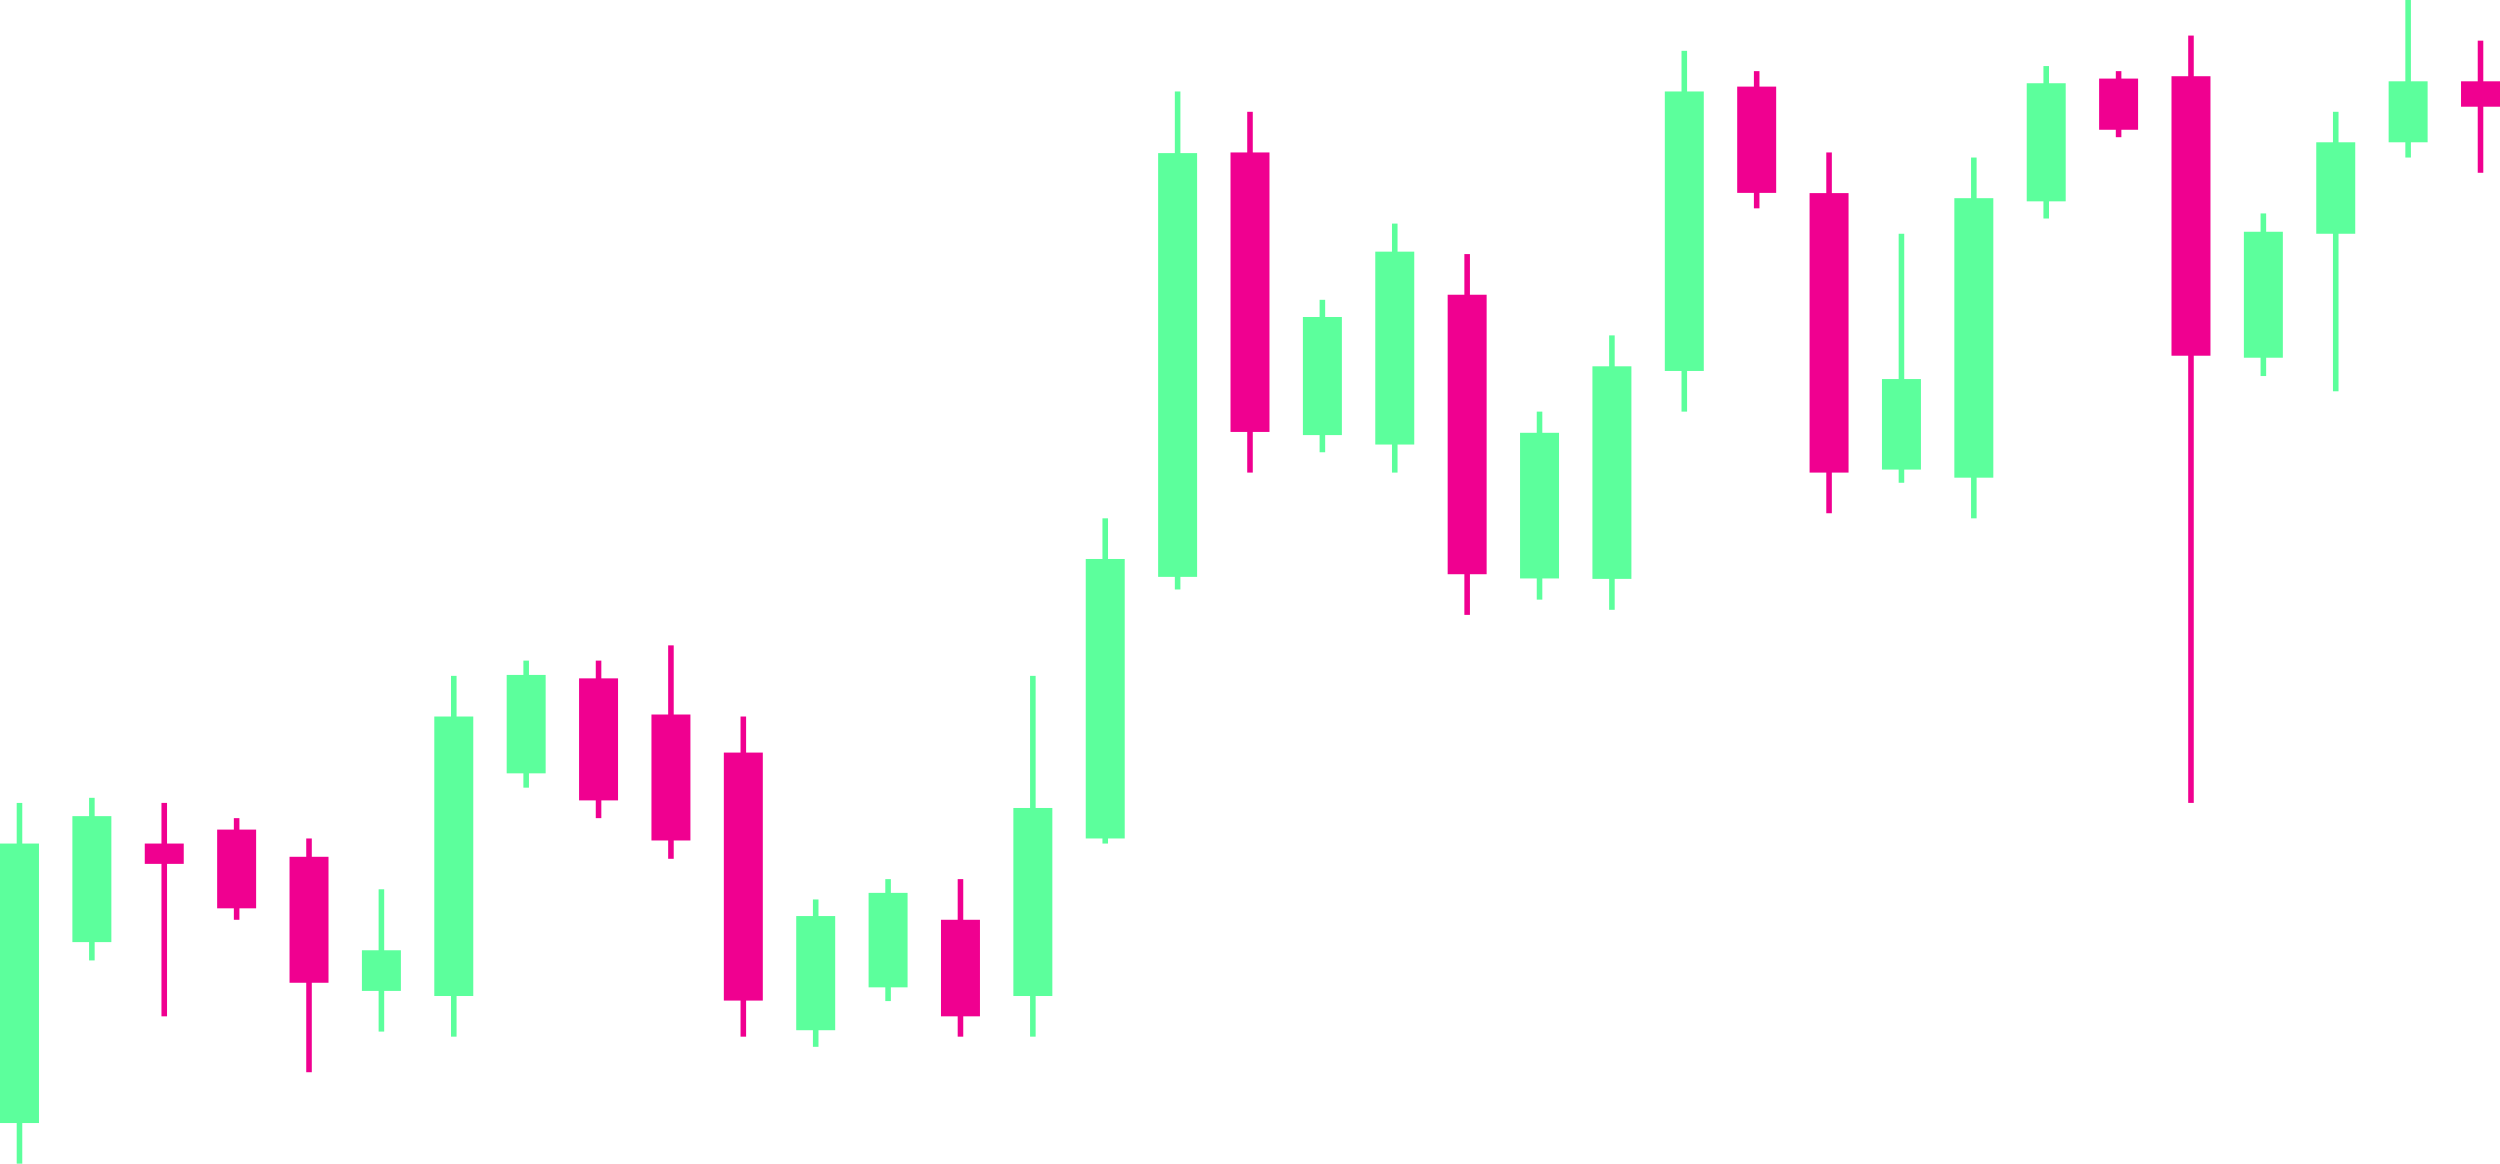 <svg width="449" height="209" viewBox="0 0 449 209" fill="none" xmlns="http://www.w3.org/2000/svg">
<rect y="151.502" width="7" height="50.197" fill="#5CFF9C"/>
<rect x="3" y="144.201" width="1" height="64.799" fill="#5CFF9C"/>
<rect x="13" y="146.579" width="7" height="22.624" fill="#5CFF9C"/>
<rect x="16" y="143.288" width="1" height="29.205" fill="#5CFF9C"/>
<rect x="26" y="151.502" width="7" height="3.651" fill="#F00090"/>
<rect x="29" y="144.201" width="1" height="38.332" fill="#F00090"/>
<rect x="39" y="148.996" width="7" height="14.14" fill="#F00090"/>
<rect x="42" y="146.939" width="1" height="18.253" fill="#F00090"/>
<rect x="52" y="153.88" width="7" height="22.624" fill="#F00090"/>
<rect x="55" y="150.59" width="1" height="41.983" fill="#F00090"/>
<rect x="65" y="170.668" width="7" height="7.301" fill="#5CFF9C"/>
<rect x="68" y="159.716" width="1" height="25.555" fill="#5CFF9C"/>
<rect x="78" y="128.686" width="7" height="50.197" fill="#5CFF9C"/>
<rect x="81" y="121.384" width="1" height="64.799" fill="#5CFF9C"/>
<rect x="91" y="121.217" width="7" height="17.675" fill="#5CFF9C"/>
<rect x="94" y="118.646" width="1" height="22.817" fill="#5CFF9C"/>
<rect x="104" y="121.834" width="7" height="21.917" fill="#F00090"/>
<rect x="107" y="118.646" width="1" height="28.293" fill="#F00090"/>
<rect x="117" y="128.326" width="7" height="22.624" fill="#F00090"/>
<rect x="120" y="115.908" width="1" height="38.332" fill="#F00090"/>
<rect x="130" y="135.164" width="7" height="44.541" fill="#F00090"/>
<rect x="133" y="128.686" width="1" height="57.498" fill="#F00090"/>
<rect x="143" y="164.524" width="7" height="20.503" fill="#5CFF9C"/>
<rect x="146" y="161.542" width="1" height="26.467" fill="#5CFF9C"/>
<rect x="156" y="160.359" width="7" height="16.968" fill="#5CFF9C"/>
<rect x="159" y="157.891" width="1" height="21.904" fill="#5CFF9C"/>
<rect x="169" y="165.192" width="7" height="17.341" fill="#F00090"/>
<rect x="172" y="157.891" width="1" height="28.293" fill="#F00090"/>
<rect x="182" y="145.114" width="7" height="33.769" fill="#5CFF9C"/>
<rect x="185" y="121.384" width="1" height="64.799" fill="#5CFF9C"/>
<rect x="195" y="100.393" width="7" height="50.197" fill="#5CFF9C"/>
<rect x="198" y="93.092" width="1" height="58.41" fill="#5CFF9C"/>
<rect x="208" y="27.498" width="7" height="76.109" fill="#5CFF9C"/>
<rect x="211" y="16.428" width="1" height="89.441" fill="#5CFF9C"/>
<rect x="221" y="27.38" width="7" height="50.197" fill="#F00090"/>
<rect x="224" y="20.079" width="1" height="64.799" fill="#F00090"/>
<rect x="234" y="56.932" width="7" height="21.21" fill="#5CFF9C"/>
<rect x="237" y="53.847" width="1" height="27.38" fill="#5CFF9C"/>
<rect x="247" y="45.196" width="7" height="34.643" fill="#5CFF9C"/>
<rect x="250" y="40.157" width="1" height="44.721" fill="#5CFF9C"/>
<rect x="260" y="52.934" width="7" height="50.197" fill="#F00090"/>
<rect x="263" y="45.633" width="1" height="64.799" fill="#F00090"/>
<rect x="273" y="77.731" width="7" height="26.159" fill="#5CFF9C"/>
<rect x="276" y="73.926" width="1" height="33.769" fill="#5CFF9C"/>
<rect x="286" y="65.789" width="7" height="38.178" fill="#5CFF9C"/>
<rect x="289" y="60.236" width="1" height="49.284" fill="#5CFF9C"/>
<rect x="299" y="16.428" width="7" height="50.197" fill="#5CFF9C"/>
<rect x="302" y="9.127" width="1" height="64.799" fill="#5CFF9C"/>
<rect x="312" y="15.554" width="7" height="19.089" fill="#F00090"/>
<rect x="315" y="12.777" width="1" height="24.642" fill="#F00090"/>
<rect x="325" y="34.681" width="7" height="50.197" fill="#F00090"/>
<rect x="328" y="27.38" width="1" height="64.799" fill="#F00090"/>
<rect x="338" y="68.077" width="7" height="16.261" fill="#5CFF9C"/>
<rect x="341" y="41.983" width="1" height="44.721" fill="#5CFF9C"/>
<rect x="351" y="35.594" width="7" height="50.197" fill="#5CFF9C"/>
<rect x="354" y="28.293" width="1" height="64.799" fill="#5CFF9C"/>
<rect x="364" y="14.95" width="7" height="21.21" fill="#5CFF9C"/>
<rect x="367" y="11.865" width="1" height="27.38" fill="#5CFF9C"/>
<rect x="377" y="14.114" width="7" height="9.191" fill="#F00090"/>
<rect x="380" y="12.777" width="1" height="11.865" fill="#F00090"/>
<rect x="390" y="13.69" width="7" height="50.197" fill="#F00090"/>
<rect x="393" y="6.389" width="1" height="137.812" fill="#F00090"/>
<rect x="403" y="41.623" width="7" height="22.624" fill="#5CFF9C"/>
<rect x="406" y="38.332" width="1" height="29.205" fill="#5CFF9C"/>
<rect x="416" y="25.555" width="7" height="16.428" fill="#5CFF9C"/>
<rect x="419" y="20.079" width="1" height="50.197" fill="#5CFF9C"/>
<rect x="429" y="14.603" width="7" height="10.952" fill="#5CFF9C"/>
<rect x="432" width="1" height="28.293" fill="#5CFF9C"/>
<rect x="442" y="14.603" width="7" height="4.563" fill="#F00090"/>
<rect x="445" y="7.301" width="1" height="23.729" fill="#F00090"/>
</svg>
